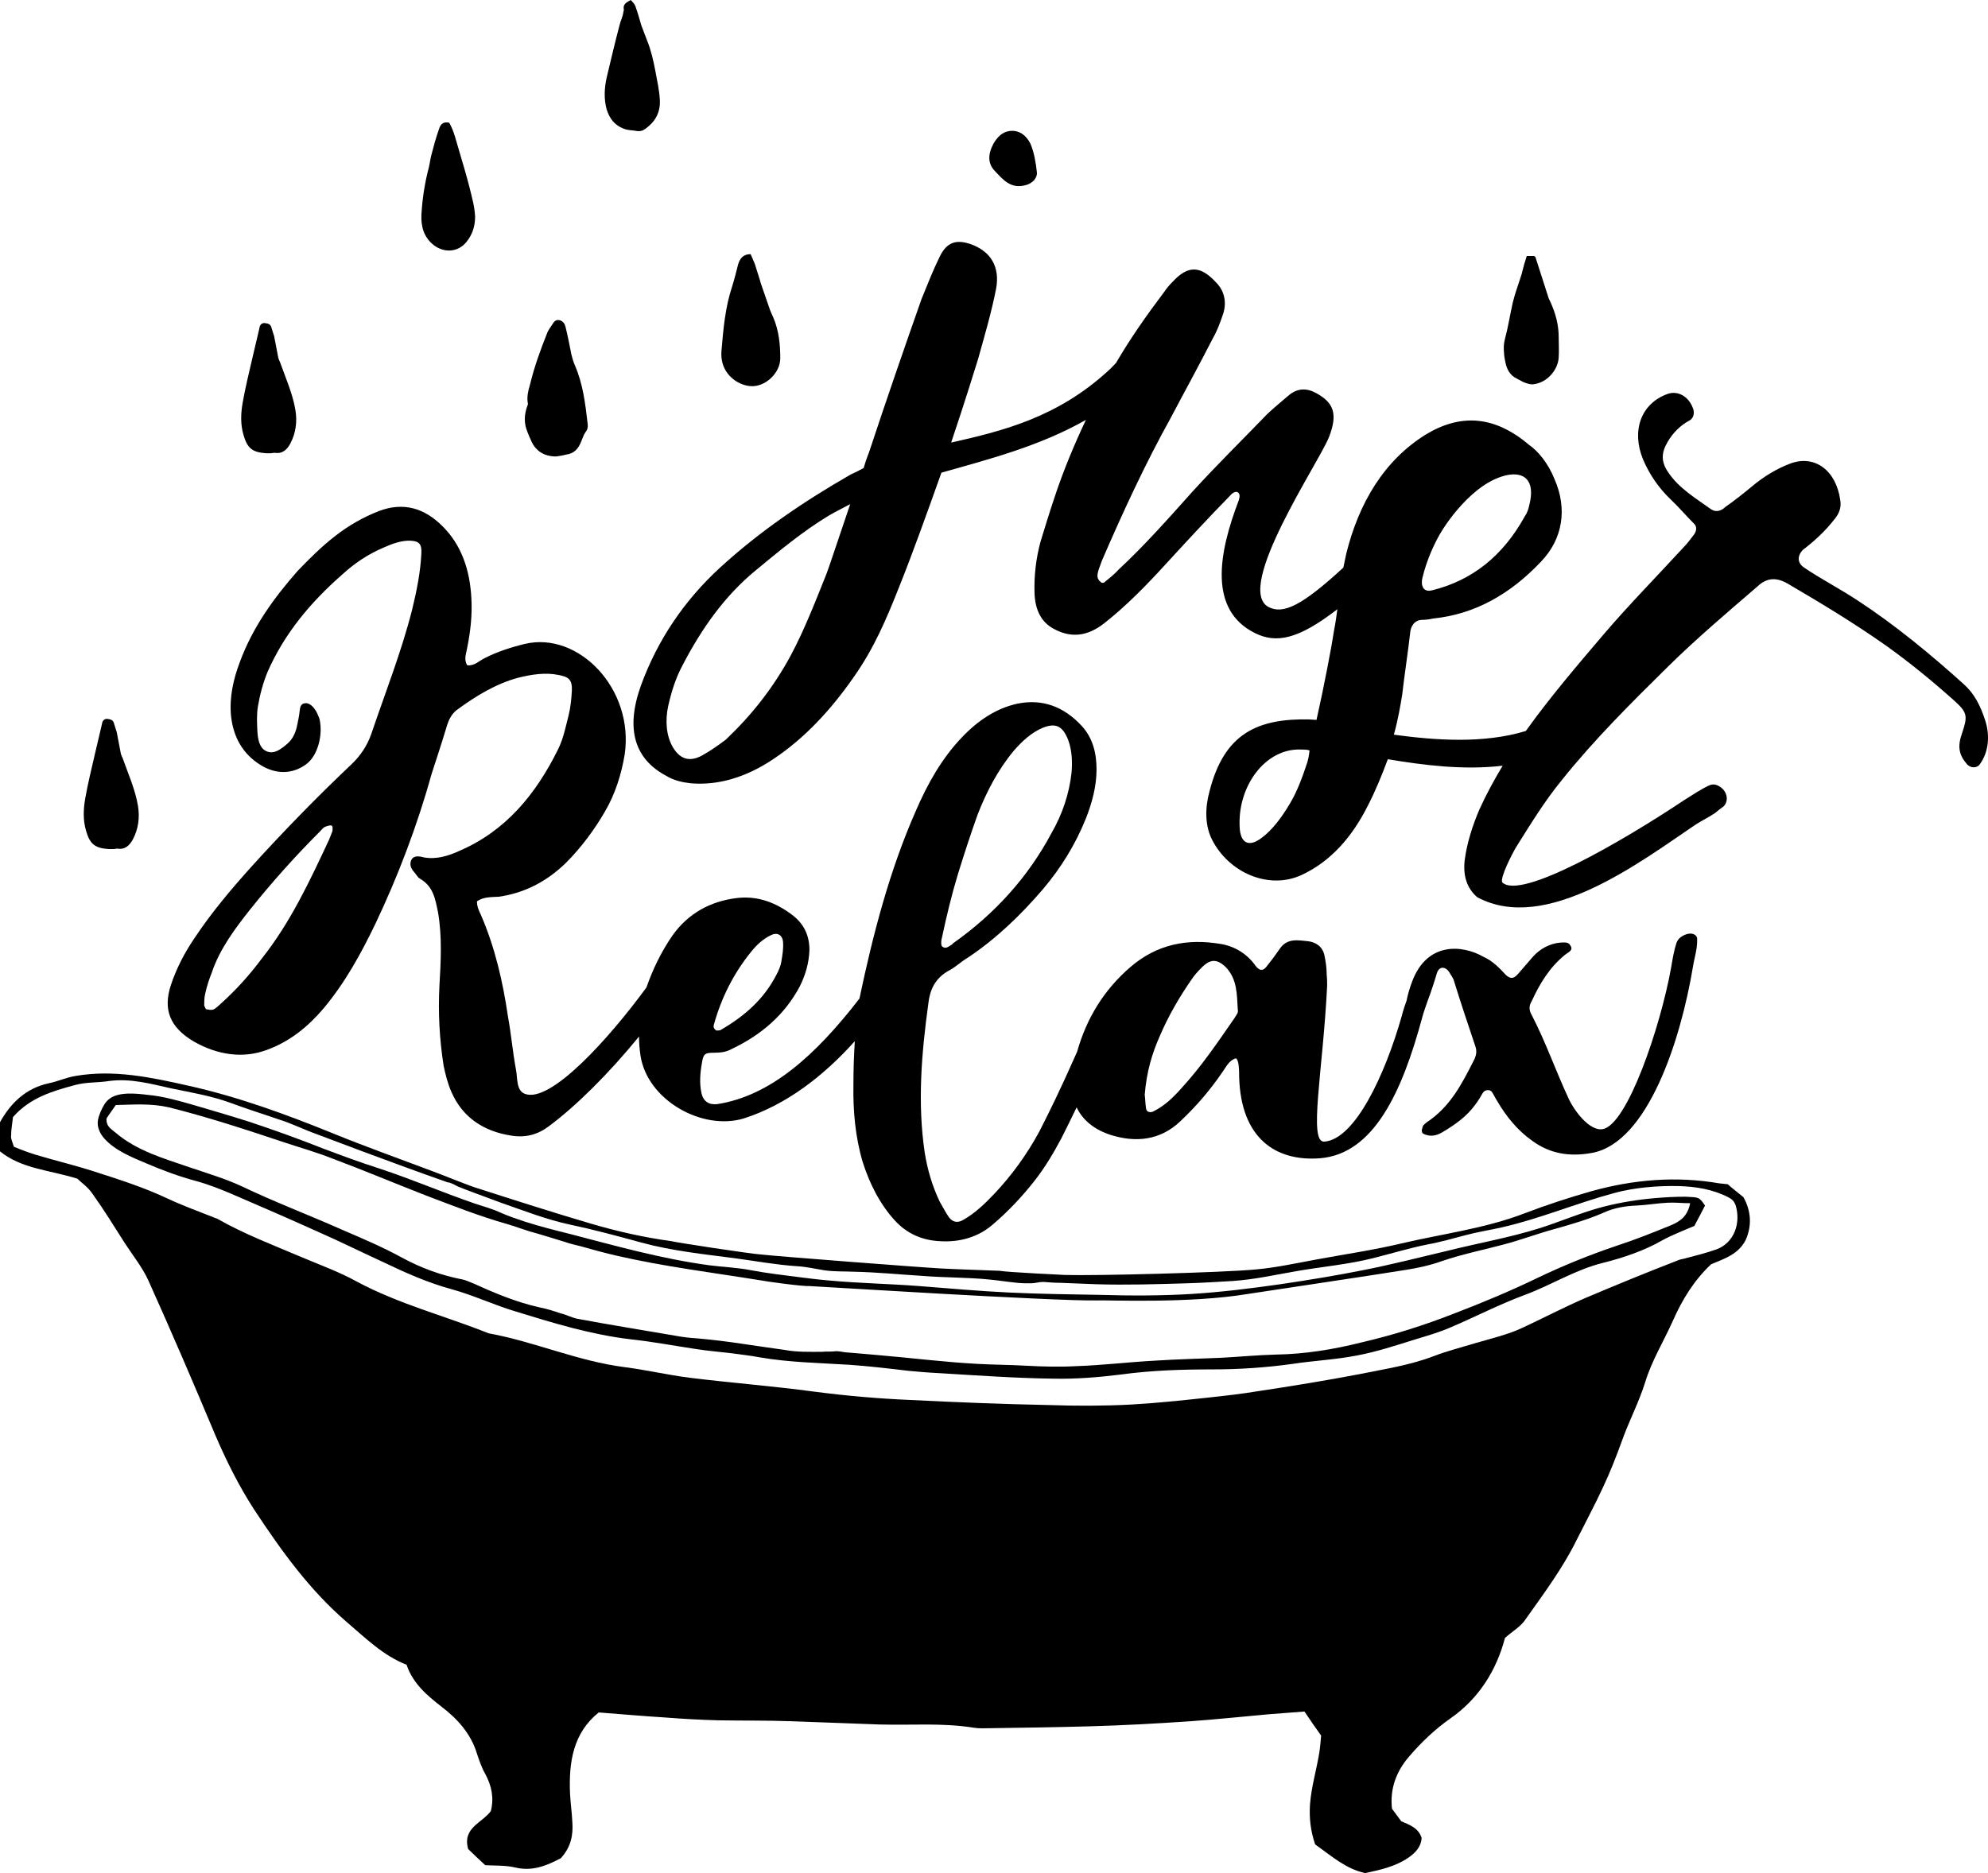 <?xml version="1.0" encoding="UTF-8" standalone="no"?>
<!-- Generator: Adobe Illustrator 22.1.0, SVG Export Plug-In . SVG Version: 6.00 Build 0)  -->

<svg
   xmlns:dc="http://purl.org/dc/elements/1.1/"
   xmlns:cc="http://creativecommons.org/ns#"
   xmlns:rdf="http://www.w3.org/1999/02/22-rdf-syntax-ns#"
   xmlns:svg="http://www.w3.org/2000/svg"
   xmlns="http://www.w3.org/2000/svg"
   xmlns:sodipodi="http://sodipodi.sourceforge.net/DTD/sodipodi-0.dtd"
   xmlns:inkscape="http://www.inkscape.org/namespaces/inkscape"
   version="1.1"
   id="Layer_1"
   x="0px"
   y="0px"
   viewBox="0 0 429.31 404.6"
   xml:space="preserve"
   sodipodi:docname="8049.svg"
   width="429.31"
   height="404.6"
   inkscape:version="0.92.3 (2405546, 2018-03-11)"><defs
   id="defs35" /><sodipodi:namedview
   pagecolor="#ffffff"
   bordercolor="#666666"
   borderopacity="1"
   objecttolerance="10"
   gridtolerance="10"
   guidetolerance="10"
   inkscape:pageopacity="0"
   inkscape:pageshadow="2"
   inkscape:window-width="640"
   inkscape:window-height="480"
   id="namedview33"
   showgrid="false"
   fit-margin-top="0"
   fit-margin-left="0"
   fit-margin-right="0"
   fit-margin-bottom="0"
   inkscape:zoom="0.472"
   inkscape:cx="210.3"
   inkscape:cy="204.5"
   inkscape:window-x="0"
   inkscape:window-y="0"
   inkscape:window-maximized="0"
   inkscape:current-layer="Layer_1" />
<g
   id="g30"
   transform="translate(-39.7,-49.9)">
	<g
   id="g6">
		<path
   d="m 406.6,308.8 c -0.7,-0.4 -1.8,-0.3 -2.9,-0.4 -2.2,0 -4.4,0.1 -6.5,0.3 -3.7,0.3 -7.4,0.9 -11,1.8 -4.7,1.2 -9.1,3.1 -13.7,4.6 -6.6,2.1 -13.5,3.3 -20.3,5 -5.9,1.4 -11.8,2.9 -17.8,4.1 -6,1.2 -12.1,2.2 -18.2,3.1 -6.3,0.9 -12.7,1.7 -19.1,2.1 -6.6,0.4 -13.3,0.4 -19.9,0.2 -6.5,-0.1 -13,-0.2 -19.5,-0.5 -6.5,-0.3 -13,-0.9 -19.5,-1.4 -6.5,-0.5 -12.9,-0.6 -19.4,-1.2 -2.4,-0.2 -4.7,-0.5 -7.1,-0.8 -3.2,-0.4 -6.5,-0.8 -9.7,-1.4 -3,-0.6 -6.1,-0.7 -9.2,-1.1 -10.3,-1.4 -20.2,-4.2 -30.2,-6.8 -3.2,-0.8 -6.4,-1.6 -9.5,-2.6 -1.8,-0.6 -3.6,-1.2 -5.4,-2 -1.7,-0.8 -3.6,-1.3 -5.4,-1.9 -7,-2.4 -13.7,-5.3 -20.7,-7.6 -4.1,-1.3 -8.1,-2.8 -12.1,-4.3 -5.3,-2.1 -10.6,-4 -16,-5.8 -4.1,-1.3 -8.2,-2.5 -12.3,-3.7 -3.2,-0.9 -6.3,-1.8 -9.6,-2.1 -2.4,-0.3 -6.2,-0.7 -8.2,0.8 -1,0.7 -1.5,1.8 -2,2.9 -0.3,0.8 -0.6,1.5 -0.6,2.4 0,1.2 0.6,2.4 1.4,3.3 2.3,2.6 6,4.1 9.1,5.4 3.5,1.5 7,2.8 10.7,3.8 2.6,0.7 5.1,1.7 7.5,2.7 6.3,2.7 12.5,5.4 18.7,8.2 4.8,2.1 9.4,4.4 14.2,6.6 4.8,2.3 9.7,4.5 14.9,5.9 4.7,1.3 9.1,3.4 13.8,4.8 8.1,2.5 16.3,5 24.8,6 4.7,0.5 9.4,1.4 14.1,2.1 2.5,0.4 5.1,0.6 7.6,0.9 2.1,0.3 4.1,0.5 6.2,0.9 6.4,1.1 12.9,1.2 19.3,1.6 4.3,0.3 8.5,0.8 12.7,1.3 2.2,0.2 4.4,0.4 6.6,0.5 8.3,0.5 16.6,1.1 24.9,1.2 4.8,0.1 9.7,-0.3 14.5,-0.9 6.6,-0.9 13.1,-1.1 19.7,-1.1 5.8,0 11.7,-0.4 17.4,-1.2 4.6,-0.7 9.2,-0.9 13.8,-1.8 4.3,-0.8 8.5,-2.2 12.7,-3.5 2.6,-0.8 5.1,-1.5 7.6,-2.6 5.4,-2.3 10.6,-5 16,-7 5.7,-2.1 10.8,-5.4 16.8,-6.9 4.4,-1.1 8.9,-2.6 12.9,-4.9 2.2,-1.2 4.6,-2.1 6.9,-3.1 0.9,-1.7 1.7,-3.2 2.3,-4.4 -0.5,-0.7 -0.8,-1.2 -1.3,-1.5 z m -5.9,5.7 c -3.9,1.6 -7.9,3.2 -11.9,4.5 -5.9,2 -11.6,4.3 -17.2,7 -5.8,2.8 -11.8,5.3 -17.8,7.6 -6.6,2.6 -13.3,4.7 -20.2,6.3 -6,1.5 -12.1,2.5 -18.4,2.6 -4,0.1 -8,0.5 -12,0.7 -4.6,0.2 -9.2,0.3 -13.9,0.6 -5.7,0.3 -11.4,1 -17.2,1.2 -3.6,0.2 -7.3,0.1 -10.9,-0.1 -3.5,-0.2 -7.1,-0.2 -10.6,-0.4 -7.2,-0.4 -14.3,-1.3 -21.4,-1.9 -1.5,-0.1 -3.1,-0.3 -4.6,-0.4 -0.8,-0.1 -1.6,-0.1 -2.4,-0.2 -0.7,-0.1 -1.6,-0.3 -2.3,-0.2 -0.9,0.1 -1.9,0 -2.6,0.1 -2.7,0 -5.4,0.1 -8.1,-0.4 -2.2,-0.3 -8.3,-1.2 -9,-1.3 -3.3,-0.5 -6.5,-0.9 -9.9,-1.2 -1.7,-0.1 -3.3,-0.3 -4.9,-0.6 -6.9,-1.2 -13.9,-2.3 -20.8,-3.6 -1.3,-0.2 -2.5,-0.9 -3.8,-1.2 -1.5,-0.5 -3,-1 -4.6,-1.3 -4.9,-1.1 -9.5,-3 -14.1,-5.1 -0.8,-0.3 -1.6,-0.7 -2.4,-0.9 -4.7,-0.9 -9.1,-2.5 -13.3,-4.8 -4.2,-2.3 -8.5,-4.1 -12.9,-6 -7.2,-3.2 -14.6,-6 -21.7,-9.4 -3.7,-1.7 -7.5,-2.8 -11.3,-4.1 -5.5,-1.9 -11.2,-3.5 -15.8,-7.4 -0.9,-0.8 -2.1,-1.3 -2,-3.1 0.5,-0.8 1.2,-1.7 2,-2.9 3.8,-0.1 7.6,-0.4 11.5,0.5 8.4,2.1 16.6,4.8 24.7,7.5 3.6,1.2 7.2,2.2 10.7,3.6 6.7,2.5 13.3,5.3 20,7.9 5.8,2.2 11.6,4.5 17.6,6.2 1.7,0.5 3.3,1.1 4.9,1.6 1.6,0.4 6.7,2 7.7,2.3 1.1,0.4 2.2,0.6 3.3,0.9 2.5,0.7 5,1.4 7.6,2 10.4,2.4 21,3.7 31.5,5.4 0.3,0.1 8.7,1.3 10.4,1.2 0.5,0 52.9,3.3 62,3.1 2.6,-0.1 20,0.7 32.6,-1.4 2.5,-0.4 27.4,-4.1 34.1,-5.2 2.6,-0.4 5.3,-1 7.8,-1.9 4.4,-1.5 8.9,-2.4 13.4,-3.6 3.8,-1 7.4,-2.4 11.2,-3.4 3.5,-1 7,-2 10.4,-3.5 2.2,-1 4.6,-1.4 7.1,-1.5 2.2,-0.1 4.4,-0.5 6.6,-0.6 1.5,-0.1 3.1,0.1 4.9,0.1 -0.6,2.9 -2.2,3.9 -4,4.7 z"
   id="path2"
   inkscape:connector-curvature="0" />
		<path
   d="m 416.2,308.5 c -1.2,-1 -2.4,-1.9 -3.4,-2.8 -0.7,-0.1 -1.3,-0.1 -1.9,-0.2 -9.3,-1.6 -18.5,-0.8 -27.5,1.7 -4.9,1.4 -9.8,3 -14.5,4.8 -8.6,3.3 -17.7,4.4 -26.6,6.5 -5.9,1.4 -12,2.3 -18,3.4 -4.4,0.8 -8.9,1.8 -13.3,2.2 -7.3,0.7 -35,1.4 -41.3,1.2 0,0 -12.8,-0.6 -14.1,-0.9 -2.8,-0.1 -11.2,-0.4 -12.6,-0.5 -4.1,-0.2 -36.4,-2.7 -38.7,-3 -2.2,-0.1 -19.1,-2.7 -19.6,-2.9 -5.9,-0.8 -11.6,-2.1 -17.1,-3.7 -8.5,-2.5 -16.9,-5.2 -25.3,-7.9 -1.6,-0.5 -8,-3.1 -9.7,-3.7 -6.9,-2.6 -13.9,-5.1 -20.8,-7.9 -10.3,-4.2 -20.7,-8 -31.5,-10.4 -8,-1.8 -16,-3.5 -24.2,-2.1 -2,0.3 -3.9,1.2 -5.9,1.6 -5,1.1 -8.2,4.3 -10.5,8.4 v 6.3 c 4.7,3.8 10.6,4 16.7,5.9 0.8,0.8 2.3,1.8 3.3,3.3 2.5,3.5 4.7,7.1 7,10.7 1.7,2.6 3.7,5.1 5,7.9 5,11.1 9.8,22.3 14.5,33.5 2.4,5.6 5.1,11 8.4,16.1 5.8,8.8 11.9,17.3 19.9,24.2 4.1,3.5 7.9,7.3 13,9.3 1.4,4.1 4.4,6.6 7.6,9.1 3.4,2.6 6.3,5.8 7.6,10.1 0.5,1.5 1,3 1.8,4.4 1.4,2.6 1.9,5.2 1.2,8 -1.9,2.6 -6.2,3.6 -4.9,8.2 1.1,1.1 2.4,2.3 3.7,3.5 2.1,0.1 4.4,0 6.5,0.5 3.8,0.9 6.9,-0.5 9.8,-2 2.2,-2.4 2.7,-5 2.5,-7.8 -0.1,-2.1 -0.4,-4.1 -0.5,-6.2 -0.3,-6.8 0.7,-13.1 6.2,-17.5 5,0.4 9.8,0.8 14.5,1.1 3.8,0.3 7.5,0.5 11.3,0.6 5.2,0.1 10.5,0 15.8,0.2 6.3,0.2 12.7,0.5 19,0.7 6.8,0.2 13.6,-0.4 20.4,0.7 1.2,0.2 2.4,0.1 3.7,0.1 7.1,-0.1 14.1,-0.2 21.2,-0.4 7.3,-0.2 14.6,-0.6 21.9,-1.1 5.6,-0.4 11.2,-1 16.8,-1.5 2.6,-0.2 5.3,-0.4 7.8,-0.6 1.2,1.8 2.3,3.4 3.6,5.2 -0.1,1.1 -0.2,2.4 -0.4,3.7 -0.6,3.7 -1.7,7.3 -2,11.1 -0.2,3 0.1,5.7 1.1,8.7 3.4,2.4 6.6,5.3 10.8,6.2 3.3,-0.7 6.5,-1.4 9.3,-3.3 1.6,-1.1 2.8,-2.4 2.9,-4.3 -0.7,-2.2 -2.6,-2.8 -4.4,-3.6 -0.7,-0.9 -1.3,-1.8 -2,-2.7 -0.5,-4.4 1,-8.2 3.8,-11.4 2.6,-3 5.4,-5.7 8.8,-8.1 6.2,-4.3 10,-10.5 11.8,-17.4 1.7,-1.5 3.5,-2.5 4.5,-4.1 3.9,-5.5 8,-11 11,-17.1 1.9,-3.8 3.9,-7.5 5.7,-11.4 1.5,-3.2 2.8,-6.5 4,-9.8 1.5,-4.3 3.7,-8.4 5.1,-12.9 1.4,-4.6 4,-8.8 6,-13.3 2,-4.5 4.5,-8.6 8.2,-12.1 2.8,-1.2 5.9,-2.1 7.5,-5.3 1.4,-3.2 1.1,-6.3 -0.5,-9.2 z m -5.9,11.3 c -2.3,0.8 -4.7,1.4 -7,2 -0.5,0.1 -1,0.2 -1.4,0.4 -6.7,2.6 -13.3,5.3 -19.9,8.1 -4.6,2 -9,4.3 -13.5,6.4 -3.2,1.5 -6.7,2.3 -10.1,3.3 -3,0.9 -6.1,1.7 -9,2.8 -5.2,2 -10.6,2.8 -16,3.9 -7.3,1.4 -14.7,2.6 -22,3.7 -3.6,0.6 -7.2,1 -10.9,1.4 -5.6,0.6 -11.2,1.2 -16.7,1.5 -5.8,0.3 -11.7,0.3 -17.6,0.1 -10,-0.2 -20,-0.6 -30,-1.1 -6.9,-0.3 -13.8,-0.9 -20.7,-1.8 -8.9,-1.2 -18,-1.9 -26.9,-3 -4.7,-0.6 -9.4,-1.7 -14.1,-2.3 -10.1,-1.3 -19.4,-5.5 -29.3,-7.3 -9.5,-3.8 -19.4,-6.3 -28.5,-11.2 -3.8,-2.1 -8,-3.6 -12,-5.3 -6.1,-2.6 -12.2,-4.9 -18,-8.2 -0.3,-0.2 -0.7,-0.2 -1,-0.4 -3.3,-1.3 -6.6,-2.5 -9.8,-4 -5.1,-2.4 -10.4,-4.1 -15.7,-5.8 -4.3,-1.4 -8.6,-2.4 -12.9,-3.7 -1.6,-0.5 -3.2,-1.1 -4.6,-1.7 -0.3,-1 -0.7,-1.7 -0.6,-2.4 0,-1.4 0.3,-2.9 0.4,-4 3.7,-4.2 8.5,-5.6 13.3,-6.9 2.5,-0.7 5,-0.5 7.5,-0.9 4.6,-0.6 8.9,0.6 13.4,1.6 4.3,0.9 8.6,1.6 12.7,3.1 3.5,1.3 7,2.4 10.5,3.6 2.9,0.9 5.6,2.3 8.5,3.3 3.1,1.2 6.2,2.3 9.3,3.5 6.2,2.3 12.4,4.6 18.7,6.8 0.6,0 1.6,0.6 2.2,0.9 1,0.4 2,0.8 3.1,1.2 2.1,0.8 4.1,1.5 6.2,2.3 4.9,1.7 9.7,3.6 14.8,4.7 5.2,1.1 10.4,2.5 15.5,3.9 6.6,1.8 13.4,2.5 20.3,3.4 4.4,0.6 8.8,1.4 13.2,1.7 2.1,0.1 4.1,0.6 6.1,0.9 2.1,0.3 4.2,0.2 6.3,0.3 4.9,0.1 9.9,0.6 14.8,0.9 4.9,0.4 9.8,0.3 14.6,0.8 2,0.2 3.9,0.5 5.9,0.7 1,0.1 2,0.1 2.9,0.1 1,0 1.7,-0.3 2.7,-0.3 1.3,0.1 2.5,0.2 3.8,0.2 2.5,0.1 5,0.2 7.6,0.3 6.5,0.2 13,0 19.6,-0.2 3.3,-0.1 6.6,-0.3 9.9,-0.5 4.7,-0.3 9.5,-1.4 14.2,-2.2 5.3,-0.9 10.8,-1.4 16,-2.7 4,-1 7.9,-2.2 11.9,-3 2.8,-0.5 5.5,-1.3 8.2,-2 2.6,-0.7 5.3,-1.1 7.9,-1.7 8.3,-1.9 16,-5.2 24.2,-7.4 4.4,-1.2 9.4,-1.6 13.9,-1.5 3.7,0.1 7.4,0.7 10.7,2.4 0.4,0.2 0.7,0.4 1,0.7 0.3,0.3 0.4,0.6 0.6,1 1.2,3.9 -0.3,8.2 -4.2,9.6 z"
   id="path4"
   inkscape:connector-curvature="0" />
	</g>
	<path
   d="m 403.9,251.7 c -0.9,0.3 -1.9,0.9 -2.2,2 -0.5,1.5 -0.8,3.3 -1.1,5.1 -2.3,12.9 -9.5,34.1 -14.8,35 -2.9,0.5 -6.3,-4.2 -7.4,-6.7 -2.7,-5.8 -4.9,-12.1 -7.9,-17.9 -0.6,-1 -0.7,-2 0,-3.1 1.7,-3.7 3.8,-7.2 7.1,-9.9 0.7,-0.6 2,-1 1.2,-2.1 -0.4,-0.8 -1.4,-0.6 -2.1,-0.6 -2.3,0.2 -4.4,1.3 -6,3.1 -1.3,1.5 -1.9,2.2 -3.2,3.7 -0.9,1 -1.5,1.1 -2.5,0.3 -1.5,-1.6 -2.9,-3.1 -4.9,-4 -4.7,-2.7 -12.2,-3.2 -15.4,5.2 -0.5,1.3 -0.9,2.6 -1.2,4 0,0 0,0.1 0,0.1 -0.4,1.1 -0.8,2.3 -1.1,3.5 -3.6,12.7 -10.1,26.6 -16.7,27.1 -3.5,0.3 -0.3,-15.3 0.6,-33.7 0,-1 0,-1.4 -0.1,-2.4 0,-1.4 -0.2,-2.8 -0.5,-4.2 -0.4,-1.8 -1.8,-2.8 -3.6,-3 -2.1,-0.2 -4.4,-0.7 -6,1.6 -1.1,1.6 -1.7,2.4 -2.9,3.9 -0.7,0.9 -1.4,1 -2.3,-0.1 -1.8,-2.6 -4.5,-4.3 -7.6,-4.8 -7.1,-1.2 -13.7,0 -19.5,5 -5.8,5 -9.5,11.2 -11.5,18.3 -3.8,8.6 -6.3,13.6 -8.2,17.3 -2.6,4.8 -5.9,9.4 -9.8,13.5 -1.9,2 -4,4 -6.4,5.4 -1.4,0.9 -2.5,0.6 -3.3,-0.5 -0.7,-1 -1.3,-2.2 -2,-3.4 -1.6,-3.4 -2.6,-6.8 -3.2,-10.5 -1.6,-10.8 -0.7,-21.5 0.8,-32.4 0.4,-3.3 1.8,-5.6 4.7,-7.1 1.4,-0.8 2.5,-1.9 3.9,-2.7 6.1,-4.1 11.3,-9.1 16.1,-14.7 3.9,-4.6 7,-9.6 9.3,-15.3 1.3,-3.3 2.3,-6.9 2.3,-10.6 0,-3.5 -0.8,-6.8 -3.2,-9.4 -3.9,-4.2 -8.5,-5.9 -13.9,-4.8 -4.6,1 -8.6,3.7 -12,7.3 -4.3,4.5 -7.4,10 -9.9,15.8 -5.7,12.9 -9.3,26.8 -12.2,40.6 -9.5,12.3 -19.2,21 -30.7,22.8 -1.8,0.2 -3,-0.6 -3.4,-2.3 -0.5,-2.2 -0.3,-4.5 0.1,-6.7 0.3,-1.8 0.6,-2.1 2.5,-2.1 1.4,0 2.6,-0.1 3.9,-0.8 6.3,-3 11.4,-7.3 14.7,-13.5 1.2,-2.4 2,-5 2.1,-7.9 0,-3 -1.1,-5.5 -3.5,-7.4 -3.6,-2.8 -7.7,-4.4 -12.3,-3.8 -5.6,0.7 -10.4,3.3 -13.8,8.1 -2.4,3.5 -4.2,7.2 -5.6,11.2 -8.2,11.2 -20.7,25 -26.2,23 -2,-0.7 -1.6,-3.6 -2,-5.4 -0.7,-3.8 -1,-7.5 -1.7,-11.3 -1.1,-7.5 -2.8,-15 -5.9,-22.1 -0.4,-0.8 -0.8,-1.7 -0.8,-2.8 1.4,-1 3.1,-0.9 4.7,-1 5.7,-0.8 10.5,-3.4 14.5,-7.3 3.3,-3.3 6.2,-7.2 8.5,-11.2 2.2,-3.8 3.5,-8 4.2,-12.2 2.1,-14.2 -10,-26.7 -21.6,-23.9 -2.9,0.7 -6,1.7 -8.7,3.1 -1.2,0.6 -2.2,1.7 -3.7,1.5 -0.8,-1.3 -0.2,-2.5 0,-3.8 0.7,-3.5 1.1,-7 0.9,-10.6 -0.3,-6.1 -2.1,-11.5 -6.2,-15.6 -4,-4 -8.5,-5.3 -13.8,-3.3 -3.3,1.3 -6.5,3.1 -9.3,5.3 -3,2.3 -5.6,4.9 -8.2,7.6 -5.1,5.8 -9.7,12.1 -12.5,19.7 -1.4,3.7 -2.3,7.6 -1.9,11.7 0.5,4.6 2.6,8.2 6.3,10.5 3.3,2.1 6.9,2.1 9.9,-0.1 2.5,-1.8 3.7,-6.3 2.9,-9.8 -0.3,-0.8 -0.6,-1.6 -1.1,-2.2 -0.4,-0.6 -1.2,-1.3 -2,-1.2 -1,0.1 -1.1,0.9 -1.2,1.8 -0.1,1.1 -0.4,2.3 -0.6,3.3 -0.3,1.4 -1,2.8 -2.1,3.7 -1.3,1.1 -2.9,2.4 -4.6,1.5 -1.4,-0.7 -1.7,-2.6 -1.8,-4 -0.1,-1.9 -0.2,-3.8 0.1,-5.6 0.4,-2.4 1.1,-5.1 2.1,-7.5 3.7,-8.4 9.4,-15.1 16,-20.9 2.7,-2.5 5.7,-4.5 9,-5.9 2,-0.9 4,-1.6 5.9,-1.5 1.8,0.1 2.4,0.7 2.3,2.7 -0.2,4.1 -1,8.1 -2,12.2 -2.3,9.1 -5.8,17.9 -8.8,26.8 -0.9,2.6 -2.4,4.8 -4.3,6.6 -7.5,7.1 -14.7,14.5 -21.5,22 -4.5,5 -8.8,10.1 -12.5,15.7 -2.1,3.1 -3.8,6.4 -5,10 -1.7,5.2 -0.3,9.1 5,12.2 5.1,2.9 10.6,3.7 15.7,1.8 5,-1.8 9,-5.1 12.3,-9 4.6,-5.5 8,-11.7 11.1,-18.1 4.9,-10.3 9.1,-21.3 12.2,-32.5 1.4,-4.3 2.1,-6.4 3.4,-10.7 0.4,-1.2 1,-2.3 2,-3.1 4.2,-3.1 8.5,-5.7 13.3,-7 2.8,-0.7 5.9,-1.2 8.7,-0.6 2.2,0.4 3,1 2.9,3.4 -0.1,1.8 -0.3,3.7 -0.7,5.3 -0.6,2.3 -1.1,5 -2.3,7.4 -4.8,9.7 -11.3,17.6 -21.3,21.9 -2.4,1.1 -5,1.9 -7.7,1.4 -1,-0.3 -2.4,-0.5 -2.8,0.9 -0.3,1.1 0.4,1.9 1,2.6 0.3,0.4 0.6,0.9 1,1.1 2.9,1.7 3.3,4.4 3.9,7.3 0.9,5.2 0.6,10.6 0.3,15.8 -0.3,5.8 0,11.5 0.9,17.3 0.4,1.9 0.9,3.9 1.7,5.7 2.4,5.5 7,8.5 12.9,9.4 3.1,0.5 5.7,-0.2 8.1,-2 5.8,-4.3 12.9,-11.3 19.5,-19.4 0,1.3 0.1,2.6 0.3,4 1.4,9.7 13.3,16.4 22.3,13.7 9.1,-2.9 17.2,-9.1 24,-16.7 -0.2,3.2 -0.3,6.3 -0.3,9.4 -0.1,5.6 0.4,11.3 2,16.7 1.5,4.7 3.7,9.1 7,12.7 2.5,2.7 5.7,4.2 9.6,4.4 4.4,0.3 8.4,-0.9 11.5,-3.6 3.3,-2.8 6.3,-6 8.9,-9.3 2.3,-2.9 4.2,-6.1 5.9,-9.3 1.3,-2.6 2.2,-4.4 3.3,-6.7 1.3,2.7 3.7,4.8 7.5,6 5.2,1.6 10.5,1.2 14.9,-3 3.5,-3.3 6.4,-6.7 9,-10.5 0.9,-1.2 1.4,-2.6 3,-3.1 0.7,0.4 0.7,2.8 0.7,4.1 0.4,13.3 8,18.2 17.4,17.5 11.7,-0.9 17.8,-14.4 22.1,-30.3 0.3,-1.2 0.8,-2.5 1.2,-3.7 0.7,-1.8 1.6,-4.6 2,-6 0.6,-1.8 2.2,-1.3 2.9,0.2 0.3,0.4 0.5,0.8 0.7,1.2 1.8,5.8 2.8,8.7 4.7,14.4 0.4,1.1 0.2,2.1 -0.4,3.2 -2.5,4.9 -5,9.9 -10.2,13.3 -0.3,0.3 -0.6,0.5 -0.7,0.7 -0.1,0.4 -0.4,1 -0.2,1.3 0,0.4 0.7,0.6 1.1,0.7 1.1,0.3 2.3,0 3.4,-0.7 2.7,-1.6 5.2,-3.4 7,-5.9 0.6,-0.8 1.1,-1.6 1.6,-2.5 0.5,-0.8 1.6,-0.8 2,-0.2 0.4,0.6 0.7,1.3 1.1,1.9 2,3.4 4.4,6.4 7.7,8.7 3.6,2.6 7.8,3.5 13,2.5 11.8,-2.4 18.9,-24 21.6,-40.2 0.2,-1.3 0.6,-2.7 0.8,-4.1 0.1,-0.8 0.1,-1.1 0.1,-1.9 0,-0.9 -1.1,-1.4 -2.3,-1 z m -160.8,0.8 c 1,-4.7 2.1,-9.3 3.5,-13.9 1.3,-4.2 2.7,-8.5 4.2,-12.7 1.9,-4.9 4.4,-9.7 7.8,-13.8 1.8,-2.1 3.9,-4 6.3,-5 2.8,-1.1 4.3,-0.4 5.5,2.7 0.8,2.2 0.9,4.7 0.7,7 -0.5,4.6 -2,9 -4.3,13 -5.1,9.6 -12.3,17.5 -21.2,23.8 -0.2,0.1 -0.2,0.3 -0.3,0.3 -0.8,0.5 -1.4,1.1 -2.2,0.4 -0.2,-0.3 -0.2,-1.2 0,-1.8 z m -49.2,18.6 c 1.6,-5.7 4.2,-10.9 8,-15.6 1.2,-1.5 2.6,-2.8 4.3,-3.6 1.4,-0.7 2.5,0 2.6,1.5 0.1,1.4 -0.1,2.6 -0.4,4.4 -0.1,0.6 -0.5,1.7 -1,2.6 -2.7,5.3 -6.9,9 -12.1,12 -0.2,0.1 -0.6,0.1 -0.9,0.1 -0.6,-0.4 -0.7,-0.8 -0.5,-1.4 z m -82.4,-41.7 c -0.3,0.7 -0.4,1.1 -0.7,1.8 -4.2,9 -8.4,18 -14.6,25.8 -2.6,3.5 -5.4,6.6 -8.7,9.6 -0.6,0.5 -1.1,1.1 -1.8,1.4 -0.4,0.1 -1,0 -1.5,-0.1 -0.1,-0.1 -0.3,-0.5 -0.4,-0.8 0,-0.8 0,-1.6 0.2,-2.5 0.4,-1.9 1.1,-3.8 1.4,-4.5 1.7,-5.2 5.2,-9.8 8.2,-13.6 4.7,-5.9 9.8,-11.6 15.1,-16.9 0.3,-0.3 0.7,-0.8 1,-1 0.4,-0.2 1,-0.4 1.3,-0.4 0.7,-0.1 0.5,0.7 0.5,1.2 z m 194.8,40.4 c -3.6,5.2 -7.1,10.4 -11.5,15.2 -1.7,1.9 -3.6,3.8 -6.1,5 -0.6,0.3 -1.4,0.1 -1.5,-0.6 -0.2,-1.3 -0.2,-2.6 -0.3,-3 0.4,-5 1.6,-9 3.3,-12.8 1.8,-4.2 4.1,-8.2 6.8,-12.1 0.6,-0.9 1.3,-1.7 2.2,-2.6 1.9,-1.9 3.3,-1.9 5.2,-0.1 2.5,2.6 2.4,5.9 2.6,9.2 0.2,0.7 -0.4,1.2 -0.7,1.8 z"
   id="path8"
   inkscape:connector-curvature="0" />
	<g
   id="g14">
		<path
   d="m 261.5,89.8 c 1.2,-0.4 2.3,-1.5 2.1,-2.8 -0.2,-1.9 -0.6,-4.3 -1.4,-6.1 -0.8,-1.6 -2.3,-3 -4.5,-2.7 -1.6,0.2 -2.7,1.4 -3.5,2.8 -1.2,2.3 -1.2,4.3 0.4,5.9 1.8,1.9 3.5,4 6.9,2.9 z"
   id="path10"
   inkscape:connector-curvature="0" />
		<path
   d="m 468.4,205.5 c -1,-3.1 -2.3,-5.7 -4.5,-7.7 -7.3,-6.6 -15.1,-13 -22.9,-18.1 -3.9,-2.6 -8.2,-4.8 -11.7,-7.2 -1.5,-1 -1.5,-2.5 -0.3,-3.8 2.5,-1.9 4.9,-4.1 6.9,-6.7 0.9,-1.1 1.5,-2.4 1.2,-4.1 -0.9,-6.4 -5.5,-9.8 -10.7,-7.9 -3,1.1 -5.9,2.9 -8.4,5 -1.8,1.5 -3.7,3 -5.7,4.4 -0.9,0.9 -2.1,1.2 -3.1,0.5 -3.2,-2.3 -6.9,-4.5 -9.2,-7.9 -1.6,-2.3 -1.6,-4.2 -0.2,-6.6 1.2,-2.1 2.9,-3.7 4.8,-4.7 0.8,-0.5 1,-1.4 0.8,-2.3 -0.9,-2.9 -3.4,-4.2 -5.6,-3.4 -5.8,2.1 -7.8,8 -5.3,14.1 1.4,3.3 3.4,6.2 5.9,8.6 1.9,1.8 3.4,3.6 5.1,5.3 0.7,0.6 0.6,1.6 0,2.4 -0.7,0.9 -1.4,1.9 -2.4,2.9 -5.6,6.1 -11.5,12.1 -16.9,18.4 -5.7,6.7 -11.7,13.7 -17,21.1 -9.2,2.8 -19.6,2 -28.5,0.8 0.9,-3.2 1.4,-6.2 1.8,-8.6 0.5,-4.4 1.2,-8.8 1.7,-13.2 0.1,-1.6 0.9,-2.9 2.5,-3 0.7,0 1.7,-0.1 2.5,-0.3 9,-0.9 16.7,-5.3 23.3,-12.3 4.7,-4.9 5.7,-11.4 2.9,-17.8 -1.4,-3.5 -3.6,-6.1 -5.5,-7.4 -7.4,-6.3 -14.7,-6.8 -22.2,-2.3 -9.1,5.6 -14.6,14.9 -17.3,25.9 -0.2,1 -0.4,2 -0.6,2.9 -8.9,8.2 -13,10.2 -16.2,8.5 -7.4,-4.1 11,-31.3 13.1,-36.7 1.9,-4.9 1.1,-7.4 -2.8,-9.5 -2,-1.1 -4,-1.1 -5.9,0.5 -1.4,1.2 -3.1,2.6 -4.6,4 -5.4,5.6 -10.9,11 -16.1,16.7 -5.2,5.8 -10.4,11.7 -16,16.9 -0.9,1 -1.9,1.8 -2.9,2.6 -0.3,0.4 -0.9,0.4 -1.1,0 -0.3,-0.1 -0.6,-0.8 -0.6,-1 -0.1,-1 0.6,-2.4 1,-3.6 4.5,-10.4 9.3,-20.8 14.8,-30.7 3,-5.7 6.2,-11.5 9.1,-17.2 1,-1.7 1.7,-3.7 2.3,-5.5 0.7,-2.4 0.2,-4.8 -1.6,-6.6 -3.4,-3.7 -6.1,-3.7 -9.4,-0.1 -0.7,0.7 -1.3,1.4 -1.9,2.3 -3.7,4.9 -7.2,9.9 -10.3,15.2 -0.6,0.6 -1.1,1.2 -1.7,1.7 -11,10.1 -22.8,13 -33.9,15.5 3,-8.9 5.3,-16.4 5.8,-18 1.4,-5 2.9,-10.1 3.9,-15.2 0.9,-4.8 -1.2,-8.2 -5.6,-9.7 -3,-1 -5,-0.4 -6.5,2.6 -1.4,2.8 -2.7,6.1 -4,9.3 -3.8,10.8 -7.6,21.8 -11.2,32.7 -0.1,0.4 -0.7,1.7 -1.3,3.8 -1.1,0.6 -1.7,0.9 -2.8,1.4 -10.1,5.8 -19.7,12.3 -28.3,20.2 -7.6,7 -13.4,15.5 -17,25.4 -3.4,9.5 -1.3,15.9 5.5,19.5 1.6,1 3.5,1.4 5.3,1.6 5.9,0.5 12,-1.3 17.9,-5.3 6.6,-4.4 12.3,-10.5 17.3,-17.7 4.3,-6.1 7,-12.4 9.8,-19.5 2.7,-6.7 6,-15.9 9.1,-24.6 10.3,-2.9 21.4,-5.8 31.2,-11.4 -2.5,5.3 -4.8,10.8 -6.7,16.5 -1.3,3.9 -1.9,5.9 -3.1,9.8 -1,3.7 -1.4,7.4 -1.3,11 0.1,3.8 1.5,6.4 4.1,7.8 3.6,2 7.2,1.8 11,-1.2 4.7,-3.7 9.1,-8.2 13.2,-12.7 4.5,-4.9 9.2,-10 14,-14.9 0.4,-0.5 1.1,-0.9 1.5,-0.7 0.7,0.3 0.5,1.2 0.3,1.8 -4.4,11.5 -6.5,23.6 3.4,28.6 4.7,2.4 9.5,1.4 17.9,-5.1 -0.2,1.5 -0.4,3 -0.7,4.5 -0.5,3.4 -2.2,12.3 -3.8,19.4 -0.7,0 -1.2,-0.1 -1.6,-0.1 -11,-0.2 -18.3,2.9 -21.5,15.5 -1,3.6 -1,7.4 0.5,10.4 3.6,7.2 12.4,11.1 19.6,7.6 6.1,-2.9 10.7,-8.1 14.1,-14.9 1.6,-3.1 3,-6.5 4.3,-10 7.8,1.3 16.4,2.4 24.8,1.4 -1.8,3 -3.5,6.1 -5,9.4 -1.5,3.5 -2.7,7.2 -3.2,11 -0.4,3.4 0.5,6.1 2.7,8 14.8,8 35.2,-7.6 47.2,-15.7 1.4,-0.9 2.9,-1.6 4.2,-2.5 0.7,-0.6 1.1,-0.9 1.8,-1.4 1,-1 0.9,-2.6 -0.1,-3.7 -0.8,-0.8 -1.9,-1.4 -3.1,-0.8 -1.7,0.8 -3.5,2 -5.4,3.2 -13.2,8.8 -35.2,21.6 -39.2,17.7 -0.5,-1 2.1,-6.1 3,-7.6 3,-4.8 6.2,-10 9.8,-14.4 7.2,-9 15.2,-16.9 23.1,-24.7 6.1,-6 12.7,-11.6 19.2,-17.2 2.1,-2 4.2,-2 6.6,-0.6 7,4.1 14.3,8.5 21.1,13.3 5.2,3.7 10.2,7.8 15.1,12.2 2.6,2.4 2.6,3.2 1.4,6.8 -1,2.8 -0.7,4.6 1,6.6 0.8,1 2.3,1 2.9,0 1.8,-2.5 2.2,-6 1.1,-9.4 z M 218.2,173.8 c -2.4,6 -4.8,12.2 -7.8,17.8 -3.8,7 -8.5,12.9 -14,18.1 -1.6,1.2 -3.3,2.4 -5.1,3.4 -2.8,1.5 -4.8,0.7 -6.3,-1.8 -1.4,-2.4 -1.7,-5.7 -1,-8.9 0.7,-3.1 1.6,-6 3.1,-8.8 4.1,-7.9 9.1,-15 15.8,-20.5 5.1,-4.2 10.1,-8.4 15.9,-11.9 1.4,-0.8 3,-1.6 4.5,-2.4 -2.3,6.8 -4.8,14.3 -5.1,15 z M 322,214.6 c -1,3.1 -2.2,6.3 -3.7,8.8 -1.7,2.9 -3.8,5.8 -6.3,7.6 -2.6,1.9 -4.5,1.1 -4.6,-2.6 -0.4,-8.7 5.5,-16.8 13.1,-16.6 0.7,0 1.5,0 2,0.2 -0.1,1 -0.3,2 -0.5,2.6 z m 24.9,-40 c 0.9,-3.7 2.6,-7.6 4.4,-10.4 1.8,-2.8 4.4,-6 7.4,-8.4 1.9,-1.5 3.8,-2.6 6.1,-3.2 4.3,-1 6.4,1.3 5.2,6.2 -0.2,1 -0.5,1.9 -1,2.6 -4.8,8.7 -11.5,13.9 -20,16 -1.8,0.5 -2.6,-0.8 -2.1,-2.8 z"
   id="path12"
   inkscape:connector-curvature="0" />
	</g>
	<path
   d="m 159.8,148.5 c -2.5,0 -4.4,-1.1 -5.4,-3.4 -0.3,-0.6 -0.5,-1.2 -0.8,-1.9 -0.8,-1.9 -0.7,-3.8 0,-5.7 0.1,-0.1 0.1,-0.3 0.1,-0.4 -0.3,-1.5 0.1,-2.9 0.5,-4.3 0.9,-3.7 2.2,-7.3 3.6,-10.8 0.3,-0.9 1,-1.7 1.5,-2.5 0.5,-0.7 1.5,-0.6 2.1,0.1 0.2,0.2 0.3,0.5 0.4,0.8 0.5,2 0.9,4.1 1.3,6.1 0.2,0.8 0.4,1.5 0.7,2.2 1.8,4.1 2.3,8.4 2.8,12.7 0.1,0.7 0,1.3 -0.5,1.9 -0.4,0.6 -0.6,1.3 -0.9,2 -0.6,1.5 -1.5,2.6 -3.3,2.8 -0.7,0.2 -1.4,0.3 -2.1,0.4 z"
   id="path16"
   inkscape:connector-curvature="0" />
	<path
   d="m 201.8,104.8 c 0.3,0.7 0.6,1.4 0.9,2.1 0.4,1.2 0.7,2.3 1.1,3.5 0.1,0.2 0.1,0.5 0.2,0.7 0.6,1.8 1.3,3.7 1.9,5.5 0.2,0.6 0.5,1.2 0.8,1.9 1.2,2.8 1.5,5.8 1.5,8.8 0,3.2 -3.3,6.3 -6.5,6 -1.2,-0.1 -2.4,-0.6 -3.4,-1.3 -2,-1.5 -3,-3.6 -2.8,-6.3 0.4,-4.7 0.8,-9.4 2.3,-13.9 0.5,-1.6 0.9,-3.2 1.3,-4.8 0.4,-1.3 1.1,-2.2 2.7,-2.2 z"
   id="path18"
   inkscape:connector-curvature="0" />
	<path
   d="m 369.4,105.2 c 0.7,0 1.2,0 1.6,0 0.1,0.1 0.3,0.2 0.3,0.3 0.9,2.8 1.8,5.6 2.7,8.4 0.1,0.4 0.3,0.8 0.5,1.2 1.1,2.4 1.8,4.9 1.8,7.6 0,1.5 0.1,2.9 0,4.4 -0.1,2.5 -2.3,5.4 -5.4,5.8 -0.6,0.1 -1.2,-0.1 -1.8,-0.3 -0.6,-0.2 -1.2,-0.6 -1.8,-0.9 -1.5,-0.7 -2.2,-2 -2.5,-3.5 -0.1,-0.7 -0.3,-1.3 -0.3,-2 -0.1,-1 -0.1,-2 0.2,-3.1 0.7,-2.6 1.1,-5.3 1.7,-7.9 0.5,-2.1 1.3,-4.1 1.9,-6.1 0.2,-0.8 0.4,-1.5 0.6,-2.3 0.2,-0.5 0.3,-1 0.5,-1.6 z"
   id="path20"
   inkscape:connector-curvature="0" />
	<path
   d="m 64.2,233.3 c -0.4,0 -0.7,0 -1.1,0 -2.9,-0.2 -4,-1.1 -4.8,-3.9 -0.7,-2.3 -0.6,-4.7 -0.2,-7 0.3,-1.6 0.6,-3.2 1,-4.9 0.8,-3.6 1.7,-7.2 2.5,-10.7 0.1,-0.3 0.1,-0.6 0.2,-0.9 0.2,-0.5 0.6,-0.8 1.2,-0.7 0.6,0.1 1.1,0.2 1.3,0.9 0.2,0.7 0.4,1.3 0.6,1.9 0.3,1.6 0.6,3.1 0.9,4.7 0.1,0.4 0.3,0.7 0.4,1 1.2,3.4 2.7,6.7 3.3,10.3 0.4,2.5 0.1,4.9 -1.1,7.2 -0.7,1.3 -1.7,2.3 -3.4,2 -0.2,0 -0.5,0.1 -0.8,0.1 0,0 0,0 0,0 z"
   id="path22"
   inkscape:connector-curvature="0" />
	<path
   d="m 98.2,147.8 c -0.4,0 -0.7,0 -1.1,0 -2.9,-0.2 -4,-1.1 -4.8,-3.9 -0.7,-2.3 -0.6,-4.7 -0.2,-7 0.3,-1.6 0.6,-3.2 1,-4.9 0.8,-3.6 1.7,-7.2 2.5,-10.7 0.1,-0.3 0.1,-0.6 0.2,-0.9 0.2,-0.5 0.6,-0.8 1.2,-0.7 0.6,0.1 1.1,0.2 1.3,0.9 0.2,0.7 0.4,1.3 0.6,1.9 0.3,1.6 0.6,3.1 0.9,4.7 0.1,0.4 0.3,0.7 0.4,1 1.2,3.4 2.7,6.7 3.3,10.3 0.4,2.5 0.1,4.9 -1.1,7.2 -0.7,1.3 -1.7,2.3 -3.4,2 -0.2,0 -0.5,0.1 -0.8,0.1 0,0 0,0 0,0 z"
   id="path24"
   inkscape:connector-curvature="0" />
	<path
   d="m 175.9,49.9 c 0.4,0.4 0.8,0.8 1,1.3 0.5,1.4 0.9,2.8 1.3,4.2 0.4,1.1 0.9,2.3 1.3,3.4 0.8,2 1.3,4.2 1.7,6.3 0.4,2.2 0.9,4.3 1,6.5 0.1,2.6 -1,4.6 -3.1,6.1 -0.5,0.4 -1.1,0.6 -1.9,0.5 -0.9,-0.2 -1.8,-0.1 -2.8,-0.5 -2.1,-0.8 -3.1,-2.3 -3.7,-4.2 -0.6,-2.2 -0.5,-4.5 0,-6.8 0.9,-3.8 1.8,-7.6 2.8,-11.4 0.2,-0.9 0.7,-1.8 0.8,-2.7 0,-0.2 0.2,-0.5 0.1,-0.7 -0.2,-1.2 0.7,-1.5 1.5,-2 z"
   id="path26"
   inkscape:connector-curvature="0" />
	<path
   d="m 136.7,76.4 c 1.1,1.9 1.5,4 2.1,5.9 0.8,2.7 1.6,5.4 2.3,8.1 0.5,2.1 1.1,4.1 1.2,6.3 0,2.1 -0.6,3.9 -1.9,5.5 -1.8,2.2 -4.8,2.4 -7.1,0.6 -2.1,-1.7 -2.7,-4 -2.6,-6.5 0.2,-3.4 0.7,-6.8 1.6,-10.2 0.2,-0.8 0.3,-1.7 0.5,-2.5 0.3,-1 0.5,-2 0.8,-3 0.3,-1 0.6,-2 1,-3.1 0.4,-1 1,-1.3 2.1,-1.1 z"
   id="path28"
   inkscape:connector-curvature="0" />
</g>
</svg>